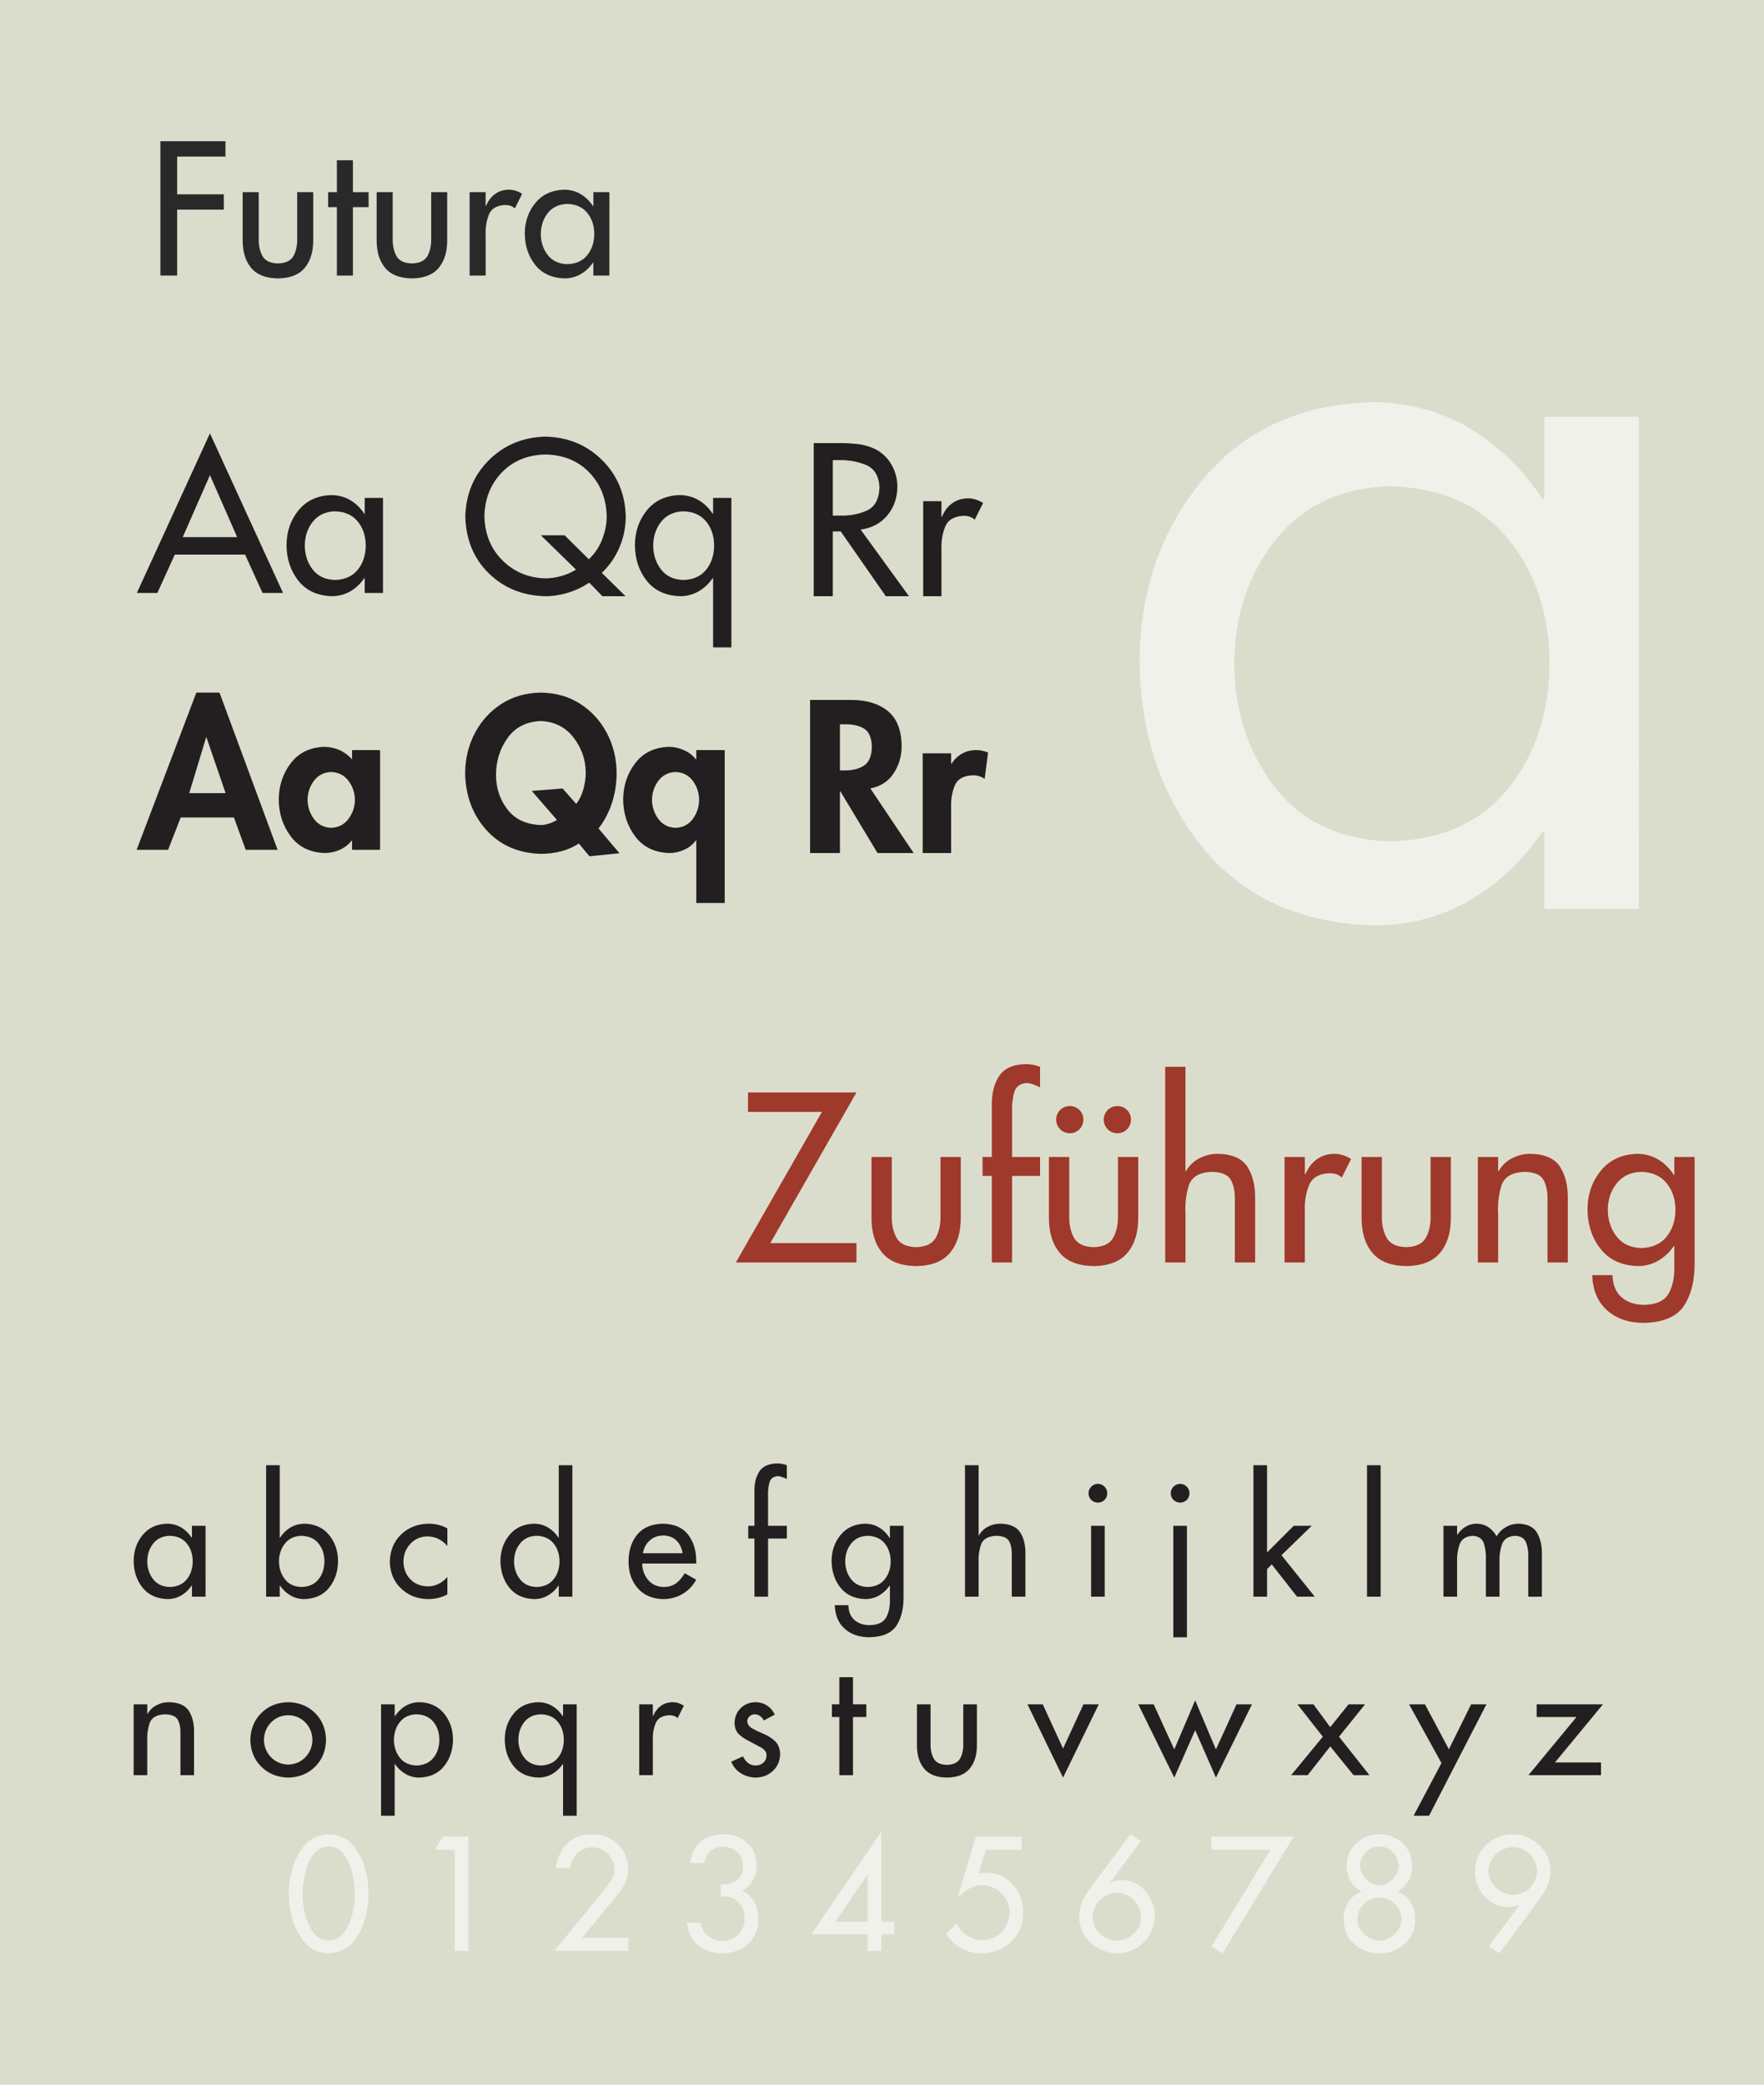 <?xml version="1.0" encoding="UTF-8" standalone="no"?>
<!-- Created with Inkscape (http://www.inkscape.org/) -->

<svg
   xmlns:dc="http://purl.org/dc/elements/1.1/"
   xmlns:cc="http://creativecommons.org/ns#"
   xmlns:rdf="http://www.w3.org/1999/02/22-rdf-syntax-ns#"
   xmlns:svg="http://www.w3.org/2000/svg"
   xmlns="http://www.w3.org/2000/svg"
   xmlns:sodipodi="http://sodipodi.sourceforge.net/DTD/sodipodi-0.dtd"
   xmlns:inkscape="http://www.inkscape.org/namespaces/inkscape"
   version="1.1"
   width="198"
   height="234"
   viewBox="0 0 198 234"
   id="Layer_1"
   xml:space="preserve"
   style="overflow:visible"
   inkscape:version="0.48.0 r9654"
   sodipodi:docname="FuturaSP.svg"><sodipodi:namedview
   pagecolor="#F1F1EB"
   bordercolor="#666666"
   borderopacity="1"
   objecttolerance="10"
   gridtolerance="10"
   guidetolerance="10"
   inkscape:pageopacity="0"
   inkscape:pageshadow="2"
   inkscape:window-width="1024"
   inkscape:window-height="706"
   id="namedview3016"
   showgrid="false"
   inkscape:zoom="2.2307692"
   inkscape:cx="99"
   inkscape:cy="117"
   inkscape:window-x="-8"
   inkscape:window-y="-8"
   inkscape:window-maximized="1"
   inkscape:current-layer="Layer_1" /><defs
   id="defs3339" />
<rect
   width="198"
   height="234"
   x="0"
   y="0"
   id="rect3165"
   style="fill:#F1F1EB" />
<path
   d="M 0,0 H 198 V 156 H 0 V 0 z"
   id="path3167"
   style="fill:#DBDDCC;fill-opacity:1" />
<rect
   width="198"
   height="78"
   x="0"
   y="156"
   id="rect3169"
   style="fill:#DBDDCC;fill-opacity:1" />












<g
   style="font-size:144px;font-style:normal;font-variant:normal;font-weight:normal;font-stretch:normal;line-height:125%;letter-spacing:0px;word-spacing:0px;fill:#29292a;fill-opacity:1;stroke:none;font-family:Futura Std Medium;-inkscape-font-specification:Futura Std Medium"
   id="text3343"><path
     d="m 25.306,17.571 0,-1.72 -7.3,0 0,15.08 1.88,0 0,-7.4 5.24,0 0,-1.72 -5.24,0 0,-4.24 z"
     style="font-size:20px;fill:#29292a"
     id="path3019" /><path
     d="m 27.238,21.571 0,5.38 c -0.007,1.299 0.307,2.336 0.945,3.11 0.637,0.774 1.642,1.171 3.015,1.19 1.372,-0.019 2.377,-0.416 3.015,-1.19 0.637,-0.774 0.952,-1.811 0.945,-3.11 l 0,-5.38 -1.8,0 0,5.18 c 0.021,0.774 -0.116,1.431 -0.412,1.972 -0.296,0.541 -0.879,0.824 -1.747,0.847 -0.869,-0.024 -1.451,-0.306 -1.747,-0.847 -0.296,-0.541 -0.434,-1.199 -0.412,-1.972 l 0,-5.18 z"
     style="font-size:20px;fill:#29292a"
     id="path3021" /><path
     d="m 39.613,23.251 1.76,0 0,-1.68 -1.76,0 0,-3.58 -1.8,0 0,3.58 -0.98,0 0,1.68 0.98,0 0,7.68 1.8,0 z"
     style="font-size:20px;fill:#29292a"
     id="path3023" /><path
     d="m 42.277,21.571 0,5.38 c -0.007,1.299 0.307,2.336 0.945,3.11 0.637,0.774 1.642,1.171 3.015,1.19 1.372,-0.019 2.377,-0.416 3.015,-1.19 0.637,-0.774 0.952,-1.811 0.945,-3.11 l 0,-5.38 -1.8,0 0,5.18 c 0.021,0.774 -0.116,1.431 -0.412,1.972 -0.296,0.541 -0.879,0.824 -1.747,0.847 -0.869,-0.024 -1.451,-0.306 -1.747,-0.847 -0.296,-0.541 -0.434,-1.199 -0.412,-1.972 l 0,-5.18 z"
     style="font-size:20px;fill:#29292a"
     id="path3025" /><path
     d="m 54.512,21.571 -1.8,0 0,9.36 1.8,0 0,-4.6 c -0.03,-0.803 0.09,-1.547 0.362,-2.23 0.272,-0.683 0.878,-1.047 1.817,-1.09 0.21,-0.002 0.405,0.027 0.587,0.085 0.182,0.058 0.353,0.157 0.512,0.295 l 0.82,-1.64 c -0.222,-0.142 -0.458,-0.253 -0.71,-0.335 -0.252,-0.082 -0.508,-0.123 -0.77,-0.125 -0.604,0.006 -1.126,0.169 -1.565,0.487 -0.439,0.319 -0.771,0.756 -0.995,1.312 l -0.06,0 z"
     style="font-size:20px;fill:#29292a"
     id="path3027" /><path
     d="m 63.663,29.651 c -0.955,-0.032 -1.685,-0.378 -2.192,-1.04 -0.507,-0.662 -0.763,-1.448 -0.767,-2.36 0.007,-0.901 0.268,-1.679 0.782,-2.332 0.515,-0.654 1.24,-0.996 2.177,-1.027 0.975,0.026 1.725,0.359 2.247,0.997 0.523,0.639 0.787,1.426 0.792,2.362 -0.004,0.947 -0.266,1.743 -0.785,2.39 -0.519,0.647 -1.271,0.983 -2.255,1.01 z m 4.74,-8.08 -1.8,0 0,1.56 -0.04,0 c -0.373,-0.567 -0.832,-1.013 -1.38,-1.34 -0.547,-0.327 -1.167,-0.493 -1.86,-0.5 -1.374,0.044 -2.451,0.541 -3.23,1.49 -0.779,0.949 -1.176,2.086 -1.19,3.41 0.008,1.383 0.397,2.562 1.167,3.535 0.77,0.973 1.875,1.482 3.312,1.525 0.674,-0.008 1.281,-0.172 1.822,-0.492 0.541,-0.32 0.994,-0.75 1.357,-1.287 l 0.04,0 0,1.46 1.8,0 z"
     style="font-size:20px;fill:#29292a"
     id="path3029" /></g>
<g
   style="font-size:164.122px;font-style:normal;font-variant:normal;font-weight:normal;font-stretch:normal;line-height:125%;letter-spacing:0px;word-spacing:0px;fill:#231F20;fill-opacity:1;stroke:none;font-family:Futura Std Medium;-inkscape-font-specification:Futura Std Medium"
   id="text3343-1"><path
     d="m 27.509,62.251 1.96,4.308 2.302,0 -8.206,-17.916 -8.206,17.916 2.302,0 1.96,-4.308 z m -0.889,-1.96 -6.109,0 3.054,-6.952 z"
     style="font-size:22.795px;fill:#231F20"
     id="path3032" /><path
     d="m 37.587,65.1 c -1.088,-0.036 -1.921,-0.431 -2.499,-1.185 -0.578,-0.754 -0.87,-1.651 -0.875,-2.69 0.008,-1.027 0.305,-1.913 0.892,-2.658 0.586,-0.745 1.414,-1.135 2.482,-1.171 1.112,0.03 1.966,0.409 2.562,1.137 0.596,0.728 0.897,1.626 0.903,2.693 -0.005,1.079 -0.303,1.987 -0.895,2.724 -0.592,0.737 -1.448,1.121 -2.57,1.151 z m 5.402,-9.209 -2.052,0 0,1.778 -0.046,0 c -0.425,-0.646 -0.949,-1.155 -1.573,-1.527 -0.624,-0.372 -1.331,-0.562 -2.12,-0.57 -1.566,0.05 -2.793,0.616 -3.681,1.698 -0.888,1.082 -1.34,2.377 -1.356,3.886 0.009,1.577 0.453,2.92 1.331,4.029 0.878,1.109 2.137,1.689 3.775,1.738 0.768,-0.009 1.46,-0.196 2.077,-0.561 0.617,-0.365 1.133,-0.854 1.547,-1.467 l 0.046,0 0,1.664 2.052,0 z"
     style="font-size:22.795px;fill:#231F20"
     id="path3034" /></g>
<g
   style="font-size:164.122px;font-style:normal;font-variant:normal;font-weight:normal;font-stretch:normal;line-height:125%;letter-spacing:0px;word-spacing:0px;fill:#231F20;fill-opacity:1;stroke:none;font-family:Futura Std Medium;-inkscape-font-specification:Futura Std Medium"
   id="text3343-1-4"><path
     d="M 70.216,66.924 67.549,64.303 c 0.85,-0.81 1.509,-1.76 1.977,-2.852 0.468,-1.092 0.706,-2.253 0.712,-3.485 -0.067,-2.527 -0.953,-4.636 -2.656,-6.325 -1.703,-1.69 -3.819,-2.567 -6.348,-2.633 -2.529,0.066 -4.645,0.943 -6.348,2.633 -1.703,1.69 -2.588,3.798 -2.656,6.325 0.065,2.607 0.944,4.738 2.638,6.394 1.694,1.655 3.816,2.51 6.365,2.564 0.834,-0.002 1.679,-0.134 2.536,-0.396 0.857,-0.262 1.645,-0.639 2.365,-1.131 l 1.482,1.527 z m -6.838,-6.838 -2.667,0 3.943,3.852 c -0.536,0.33 -1.106,0.576 -1.71,0.738 -0.604,0.162 -1.174,0.243 -1.71,0.242 -1.911,-0.045 -3.519,-0.713 -4.824,-2.006 -1.305,-1.293 -1.984,-2.941 -2.037,-4.946 0.034,-1.945 0.673,-3.577 1.918,-4.895 1.245,-1.318 2.893,-2.004 4.944,-2.057 2.051,0.053 3.699,0.739 4.944,2.057 1.245,1.318 1.884,2.95 1.918,4.895 -9.66e-4,0.844 -0.17,1.703 -0.507,2.576 -0.337,0.873 -0.837,1.617 -1.499,2.234 z"
     style="font-size:22.795px;fill:#231F20"
     id="path3037" /><path
     d="m 76.692,65.1 c -1.088,-0.036 -1.921,-0.431 -2.499,-1.185 -0.578,-0.754 -0.87,-1.651 -0.875,-2.69 0.008,-1.027 0.305,-1.913 0.892,-2.658 0.586,-0.745 1.414,-1.135 2.482,-1.171 1.112,0.03 1.966,0.409 2.562,1.137 0.596,0.728 0.897,1.626 0.903,2.693 -0.005,1.079 -0.303,1.987 -0.895,2.724 -0.592,0.737 -1.448,1.121 -2.57,1.151 z m 5.402,-9.209 -2.052,0 0,1.778 -0.046,0 c -0.424,-0.646 -0.949,-1.155 -1.576,-1.527 -0.626,-0.372 -1.34,-0.562 -2.14,-0.57 -1.555,0.05 -2.776,0.616 -3.661,1.698 -0.886,1.082 -1.337,2.377 -1.353,3.886 0.008,1.577 0.448,2.92 1.322,4.029 0.874,1.109 2.135,1.689 3.784,1.738 0.758,-0.009 1.447,-0.196 2.069,-0.561 0.621,-0.365 1.14,-0.854 1.556,-1.467 l 0.046,0 0,7.773 2.052,0 z"
     style="font-size:22.795px;fill:#231F20"
     id="path3039" /></g>
<g
   style="font-size:164.122px;font-style:normal;font-variant:normal;font-weight:normal;font-stretch:normal;line-height:125%;letter-spacing:0px;word-spacing:0px;fill:#231F20;fill-opacity:1;stroke:none;font-family:Futura Std Medium;-inkscape-font-specification:Futura Std Medium"
   id="text3343-1-9"><path
     d="m 96.602,59.447 c 1.259,-0.176 2.257,-0.707 2.995,-1.593 0.737,-0.886 1.115,-1.958 1.131,-3.217 -0.004,-0.836 -0.201,-1.62 -0.59,-2.351 -0.389,-0.731 -0.945,-1.315 -1.667,-1.752 -0.692,-0.372 -1.428,-0.602 -2.208,-0.69 -0.78,-0.087 -1.556,-0.123 -2.328,-0.108 l -2.599,0 0,17.187 2.143,0 0,-7.271 0.889,0 5.06,7.271 2.599,0 z m -3.123,-7.796 0.57,0 c 1.122,-0.04 2.166,0.137 3.131,0.53 0.965,0.393 1.479,1.242 1.541,2.547 -0.053,1.328 -0.539,2.194 -1.459,2.599 -0.919,0.405 -1.953,0.587 -3.1,0.547 l -0.684,0 z"
     style="font-size:22.795px;fill:#231F20"
     id="path3042" /><path
     d="m 105.673,56.256 -2.051,0 0,10.668 2.051,0 0,-5.243 c -0.035,-0.916 0.103,-1.763 0.413,-2.542 0.31,-0.779 1.001,-1.193 2.071,-1.242 0.239,-0.002 0.462,0.03 0.67,0.097 0.208,0.066 0.402,0.179 0.584,0.336 l 0.935,-1.869 c -0.253,-0.161 -0.522,-0.289 -0.809,-0.382 -0.287,-0.093 -0.579,-0.141 -0.878,-0.142 -0.689,0.007 -1.283,0.192 -1.784,0.556 -0.501,0.363 -0.879,0.862 -1.134,1.496 l -0.068,0 z"
     style="font-size:22.795px;fill:#231F20"
     id="path3044" /></g>
<g
   transform="translate(0.767,-6)"
   id="g4227"><g
   style="font-size:164.122px;font-style:normal;font-variant:normal;font-weight:normal;font-stretch:normal;line-height:125%;letter-spacing:0px;word-spacing:0px;fill:#231F20;fill-opacity:1;stroke:none;font-family:Futura Std Medium;-inkscape-font-specification:Futura Std Medium"
   id="text3343-1-8"><path
     d="m 25.489,97.762 1.322,3.624 3.579,0 -6.519,-17.643 -2.599,0 -6.702,17.643 3.533,0 1.413,-3.624 z m -0.935,-2.735 -4.08,0 1.892,-6.246 0.046,0 z"
     style="font-size:22.795px;font-weight:600;fill:#231F20;-inkscape-font-specification:'Futura Std Medium, Semi-Bold'"
     id="path3079" /><path
     d="m 41.896,90.194 -3.146,0 0,1.049 c -0.397,-0.458 -0.869,-0.807 -1.416,-1.049 -0.548,-0.241 -1.116,-0.363 -1.707,-0.365 -1.619,0.061 -2.872,0.674 -3.758,1.841 -0.887,1.166 -1.336,2.521 -1.348,4.063 0.009,1.577 0.458,2.959 1.345,4.146 0.887,1.187 2.156,1.811 3.807,1.872 0.592,-0.002 1.157,-0.123 1.695,-0.362 0.538,-0.239 0.983,-0.582 1.336,-1.029 l 0.046,0 0,1.026 3.146,0 z m -5.493,8.73 c -0.828,-0.037 -1.474,-0.373 -1.938,-1.009 -0.463,-0.635 -0.699,-1.348 -0.707,-2.137 0.008,-0.788 0.243,-1.497 0.707,-2.126 0.463,-0.629 1.109,-0.961 1.938,-0.997 0.829,0.036 1.479,0.369 1.949,0.997 0.47,0.629 0.709,1.337 0.718,2.126 -0.009,0.789 -0.248,1.502 -0.718,2.137 -0.47,0.635 -1.12,0.972 -1.949,1.009 z"
     style="font-size:22.795px;font-weight:600;fill:#231F20;-inkscape-font-specification:'Futura Std Medium, Semi-Bold'"
     id="path3081" /></g>
<g
   style="font-size:164.122px;font-style:normal;font-variant:normal;font-weight:normal;font-stretch:normal;line-height:125%;letter-spacing:0px;word-spacing:0px;fill:#231F20;fill-opacity:1;stroke:none;font-family:Futura Std Medium;-inkscape-font-specification:Futura Std Medium"
   id="text3343-1-4-2"><path
     d="m 68.765,101.774 -2.348,-2.781 c 0.663,-0.862 1.166,-1.822 1.51,-2.881 0.344,-1.059 0.517,-2.173 0.519,-3.342 -0.012,-1.626 -0.375,-3.118 -1.09,-4.478 -0.715,-1.36 -1.708,-2.452 -2.979,-3.277 -1.272,-0.825 -2.749,-1.249 -4.433,-1.271 -1.684,0.022 -3.161,0.446 -4.433,1.271 -1.272,0.825 -2.265,1.918 -2.979,3.277 -0.715,1.36 -1.078,2.852 -1.09,4.478 0.041,2.532 0.831,4.66 2.371,6.382 1.54,1.723 3.583,2.619 6.132,2.69 0.793,0 1.555,-0.097 2.285,-0.291 0.73,-0.194 1.39,-0.484 1.977,-0.872 l 1.185,1.436 z m -6.382,-7.271 -3.465,0.274 2.827,3.26 c -0.236,0.153 -0.516,0.285 -0.841,0.396 -0.324,0.111 -0.644,0.169 -0.96,0.174 -1.646,-0.057 -2.896,-0.639 -3.75,-1.747 -0.854,-1.108 -1.283,-2.402 -1.288,-3.884 0.006,-1.548 0.438,-2.925 1.296,-4.131 0.858,-1.206 2.105,-1.843 3.741,-1.909 1.526,0.066 2.742,0.675 3.647,1.829 0.905,1.154 1.369,2.459 1.39,3.915 0.002,0.608 -0.082,1.232 -0.254,1.872 -0.171,0.64 -0.444,1.201 -0.818,1.684 z"
     style="font-size:22.795px;font-weight:600;fill:#231F20;-inkscape-font-specification:'Futura Std Medium, Semi-Bold'"
     id="path3074" /><path
     d="m 75.062,98.925 c -0.828,-0.037 -1.474,-0.373 -1.938,-1.009 -0.463,-0.635 -0.699,-1.348 -0.707,-2.137 0.008,-0.788 0.243,-1.497 0.707,-2.126 0.463,-0.629 1.109,-0.961 1.938,-0.997 0.828,0.036 1.474,0.369 1.938,0.997 0.463,0.629 0.699,1.337 0.707,2.126 -0.008,0.789 -0.243,1.502 -0.707,2.137 -0.463,0.635 -1.109,0.972 -1.938,1.009 z m 5.516,-8.73 -3.191,0 0,1.026 -0.046,0 c -0.364,-0.447 -0.816,-0.79 -1.356,-1.029 -0.54,-0.239 -1.106,-0.359 -1.698,-0.362 -1.619,0.061 -2.872,0.674 -3.758,1.841 -0.887,1.166 -1.336,2.521 -1.348,4.063 0.009,1.577 0.458,2.959 1.345,4.146 0.887,1.187 2.156,1.811 3.807,1.872 0.593,-0.002 1.157,-0.123 1.692,-0.365 0.536,-0.241 0.974,-0.591 1.316,-1.049 l 0.046,0 0,7.021 3.191,0 z"
     style="font-size:22.795px;font-weight:600;fill:#231F20;-inkscape-font-specification:'Futura Std Medium, Semi-Bold'"
     id="path3076" /></g>
<g
   style="font-size:164.122px;font-style:normal;font-variant:normal;font-weight:normal;font-stretch:normal;line-height:125%;letter-spacing:0px;word-spacing:0px;fill:#231F20;fill-opacity:1;stroke:none;font-family:Futura Std Medium;-inkscape-font-specification:Futura Std Medium"
   id="text3343-1-9-5"><path
     d="m 96.929,94.503 c 1.153,-0.231 2.026,-0.8 2.619,-1.707 0.592,-0.907 0.889,-1.926 0.892,-3.057 -0.027,-1.821 -0.56,-3.142 -1.598,-3.963 -1.039,-0.821 -2.42,-1.225 -4.146,-1.211 l -4.536,0 0,17.187 3.351,0 0,-6.93 0.046,0 4.171,6.93 4.057,0 z m -3.419,-7.203 0.456,0 c 0.908,-0.027 1.651,0.13 2.228,0.47 0.577,0.341 0.876,1.027 0.895,2.06 -0.016,1.028 -0.309,1.73 -0.88,2.108 -0.571,0.378 -1.326,0.557 -2.265,0.536 l -0.433,0 z"
     style="font-size:22.795px;font-weight:600;fill:#231F20;-inkscape-font-specification:'Futura Std Medium, Semi-Bold'"
     id="path3069" /><path
     d="m 105.992,90.559 -3.191,0 0,11.192 3.191,0 0,-5.038 c -0.037,-0.912 0.094,-1.744 0.39,-2.496 0.297,-0.752 0.98,-1.151 2.049,-1.197 0.24,9e-6 0.472,0.034 0.695,0.103 0.223,0.068 0.432,0.171 0.627,0.308 l 0.388,-2.963 c -0.206,-0.081 -0.421,-0.147 -0.644,-0.197 -0.223,-0.05 -0.449,-0.075 -0.678,-0.077 -0.595,0.002 -1.126,0.134 -1.596,0.396 -0.469,0.262 -0.864,0.639 -1.185,1.131 l -0.046,0 z"
     style="font-size:22.795px;font-weight:600;fill:#231F20;-inkscape-font-specification:'Futura Std Medium, Semi-Bold'"
     id="path3071" /></g>
</g><g
   style="font-size:117.981px;font-style:normal;font-variant:normal;font-weight:normal;font-stretch:normal;line-height:125%;letter-spacing:0px;word-spacing:0px;fill:#F1F1EB;fill-opacity:1;stroke:none;font-family:Futura Std Medium;-inkscape-font-specification:Futura Std Medium"
   id="text4239"><path
     d="m 155.996,94.452 c -5.631,-0.187 -9.942,-2.232 -12.934,-6.135 -2.991,-3.903 -4.5,-8.544 -4.527,-13.922 0.042,-5.316 1.58,-9.903 4.616,-13.759 3.035,-3.856 7.317,-5.877 12.845,-6.061 5.754,0.155 10.173,2.116 13.258,5.884 3.085,3.768 4.643,8.413 4.675,13.936 -0.025,5.584 -1.568,10.284 -4.631,14.099 -3.063,3.815 -7.497,5.801 -13.302,5.958 z m 27.961,-47.664 -10.618,0 0,9.202 -0.236,0 c -2.197,-3.343 -4.911,-5.978 -8.141,-7.905 -3.23,-1.927 -6.887,-2.91 -10.972,-2.949 -8.106,0.261 -14.457,3.19 -19.054,8.79 -4.596,5.599 -6.936,12.304 -7.02,20.116 0.047,8.16 2.342,15.111 6.887,20.853 4.545,5.742 11.058,8.74 19.54,8.996 3.974,-0.047 7.558,-1.015 10.751,-2.905 3.193,-1.89 5.862,-4.422 8.008,-7.595 l 0.236,0 0,8.613 10.618,0 z"
     style=""
     id="path3066" /></g>
<g
   style="font-size:25.306px;font-style:normal;font-variant:normal;font-weight:normal;font-stretch:normal;line-height:125%;letter-spacing:0px;word-spacing:0px;fill:#9f392b;fill-opacity:1;stroke:none;font-family:Futura Std Medium;-inkscape-font-specification:Futura Std Medium"
   id="text4243"><path
     d="m 86.464,139.534 9.667,-16.904 -12.172,0 0,2.176 8.3,0 -9.667,16.904 13.538,0 0,-2.176 z"
     style=""
     id="path3047" /><path
     d="m 97.82,129.867 0,6.807 c -0.009,1.644 0.389,2.955 1.196,3.935 0.807,0.98 2.078,1.481 3.815,1.506 1.737,-0.024 3.008,-0.526 3.815,-1.506 0.807,-0.98 1.205,-2.291 1.196,-3.935 l 0,-6.807 -2.277,0 0,6.554 c 0.027,0.979 -0.147,1.811 -0.522,2.496 -0.375,0.685 -1.112,1.042 -2.211,1.072 -1.099,-0.03 -1.836,-0.387 -2.211,-1.072 -0.375,-0.685 -0.549,-1.517 -0.522,-2.496 l 0,-6.554 z"
     style=""
     id="path3049" /><path
     d="m 116.741,119.745 c -0.506,-0.202 -1.038,-0.304 -1.594,-0.304 -1.443,0.033 -2.447,0.486 -3.011,1.36 -0.564,0.874 -0.834,1.973 -0.81,3.296 l 0,5.77 -1.038,0 0,2.126 1.038,0 0,9.717 2.277,0 0,-9.717 3.138,0 0,-2.126 -3.138,0 0,-5.086 c -0.034,-0.643 0.034,-1.324 0.202,-2.043 0.169,-0.719 0.641,-1.109 1.417,-1.17 0.245,0.007 0.501,0.062 0.769,0.164 0.267,0.102 0.517,0.208 0.75,0.316 z"
     style=""
     id="path3051" /><path
     d="m 117.738,129.867 0,6.807 c -0.009,1.644 0.389,2.955 1.196,3.935 0.807,0.98 2.078,1.481 3.815,1.506 1.737,-0.024 3.008,-0.526 3.815,-1.506 0.807,-0.98 1.205,-2.291 1.196,-3.935 l 0,-6.807 -2.277,0 0,6.554 c 0.027,0.979 -0.147,1.811 -0.522,2.496 -0.375,0.685 -1.112,1.042 -2.211,1.072 -1.099,-0.03 -1.836,-0.387 -2.211,-1.072 -0.375,-0.685 -0.549,-1.517 -0.522,-2.496 l 0,-6.554 z m 2.353,-5.719 c -0.441,0.011 -0.806,0.16 -1.094,0.446 -0.289,0.286 -0.439,0.644 -0.449,1.072 0.011,0.441 0.16,0.806 0.449,1.094 0.289,0.289 0.654,0.439 1.094,0.449 0.429,-0.011 0.786,-0.16 1.072,-0.449 0.286,-0.289 0.435,-0.654 0.446,-1.094 -0.011,-0.429 -0.16,-0.786 -0.446,-1.072 -0.286,-0.286 -0.644,-0.435 -1.072,-0.446 z m 5.339,0 c -0.441,0.011 -0.806,0.16 -1.094,0.446 -0.289,0.286 -0.439,0.644 -0.449,1.072 0.011,0.441 0.16,0.806 0.449,1.094 0.289,0.289 0.654,0.439 1.094,0.449 0.429,-0.011 0.786,-0.16 1.072,-0.449 0.286,-0.289 0.435,-0.654 0.446,-1.094 -0.011,-0.429 -0.16,-0.786 -0.446,-1.072 -0.286,-0.286 -0.644,-0.435 -1.072,-0.446 z"
     style=""
     id="path3053" /><path
     d="m 130.788,119.745 0,21.965 2.277,0 0,-5.441 c -0.061,-1.138 0.061,-2.196 0.367,-3.173 0.306,-0.977 1.162,-1.497 2.568,-1.559 1.127,0.015 1.853,0.327 2.176,0.936 0.324,0.609 0.467,1.428 0.43,2.455 l 0,6.782 2.277,0 0,-7.06 c 0.034,-1.476 -0.249,-2.693 -0.848,-3.65 -0.599,-0.957 -1.717,-1.453 -3.353,-1.487 -0.735,0.002 -1.422,0.169 -2.059,0.5 -0.637,0.331 -1.14,0.814 -1.509,1.449 l -0.051,0 0,-11.716 z"
     style=""
     id="path3055" /><path
     d="m 146.464,129.867 -2.277,0 0,11.843 2.277,0 0,-5.82 c -0.038,-1.016 0.114,-1.957 0.459,-2.822 0.344,-0.865 1.111,-1.324 2.3,-1.379 0.265,-0.002 0.513,0.034 0.743,0.108 0.23,0.074 0.447,0.198 0.648,0.373 l 1.038,-2.075 c -0.28,-0.179 -0.58,-0.321 -0.898,-0.424 -0.318,-0.103 -0.643,-0.156 -0.974,-0.158 -0.764,0.008 -1.424,0.214 -1.98,0.617 -0.556,0.403 -0.975,0.957 -1.259,1.661 l -0.076,0 z"
     style=""
     id="path3057" /><path
     d="m 152.83,129.867 0,6.807 c -0.009,1.644 0.389,2.955 1.196,3.935 0.807,0.98 2.078,1.481 3.815,1.506 1.737,-0.024 3.008,-0.526 3.815,-1.506 0.807,-0.98 1.205,-2.291 1.196,-3.935 l 0,-6.807 -2.277,0 0,6.554 c 0.027,0.979 -0.147,1.811 -0.522,2.496 -0.375,0.685 -1.112,1.042 -2.211,1.072 -1.099,-0.03 -1.836,-0.387 -2.211,-1.072 -0.375,-0.685 -0.549,-1.517 -0.522,-2.496 l 0,-6.554 z"
     style=""
     id="path3059" /><path
     d="m 168.158,129.867 -2.277,0 0,11.843 2.277,0 0,-5.441 c -0.061,-1.138 0.061,-2.196 0.367,-3.173 0.306,-0.977 1.162,-1.497 2.568,-1.559 1.127,0.015 1.853,0.327 2.176,0.936 0.324,0.609 0.467,1.428 0.43,2.455 l 0,6.782 2.277,0 0,-7.06 c 0.034,-1.476 -0.249,-2.693 -0.848,-3.65 -0.599,-0.957 -1.717,-1.453 -3.353,-1.487 -0.735,0.002 -1.422,0.169 -2.059,0.5 -0.637,0.331 -1.14,0.814 -1.509,1.449 l -0.051,0 z"
     style=""
     id="path3061" /><path
     d="m 184.213,140.091 c -1.208,-0.04 -2.132,-0.479 -2.774,-1.316 -0.642,-0.837 -0.965,-1.833 -0.971,-2.986 0.009,-1.14 0.339,-2.124 0.99,-2.951 0.651,-0.827 1.569,-1.261 2.755,-1.3 1.234,0.033 2.182,0.454 2.844,1.262 0.662,0.808 0.996,1.805 1.003,2.989 -0.005,1.198 -0.336,2.206 -0.993,3.024 -0.657,0.818 -1.608,1.244 -2.853,1.278 z m 5.997,-10.223 -2.277,0 0,2.024 -0.051,0 c -0.471,-0.741 -1.054,-1.321 -1.749,-1.74 -0.695,-0.419 -1.487,-0.632 -2.376,-0.639 -1.727,0.056 -3.081,0.684 -4.065,1.885 -0.983,1.201 -1.484,2.639 -1.502,4.315 0.008,1.75 0.498,3.241 1.468,4.473 0.97,1.232 2.37,1.875 4.201,1.93 0.841,-0.01 1.607,-0.218 2.296,-0.623 0.69,-0.405 1.265,-0.948 1.727,-1.629 l 0.051,0 0,2.252 c 0.034,1.244 -0.18,2.273 -0.642,3.087 -0.462,0.814 -1.379,1.236 -2.749,1.265 -1.055,-0.006 -1.905,-0.297 -2.55,-0.873 -0.644,-0.576 -0.975,-1.398 -0.993,-2.467 l -2.277,0 c 0.055,1.685 0.603,2.997 1.645,3.935 1.042,0.938 2.4,1.415 4.074,1.43 2.255,-0.037 3.793,-0.696 4.612,-1.977 0.819,-1.281 1.205,-2.958 1.158,-5.033 z"
     style=""
     id="path3063" /></g>
<g
   style="font-size:16px;font-style:normal;font-variant:normal;font-weight:normal;font-stretch:normal;line-height:125%;letter-spacing:0px;word-spacing:0px;fill:#231F20;fill-opacity:1;stroke:none;font-family:Futura Std Medium;-inkscape-font-specification:Futura Std Medium"
   id="text4251"><path
     d="m 19.046,178.136 c -0.811,-0.027 -1.433,-0.322 -1.864,-0.884 -0.431,-0.562 -0.648,-1.231 -0.652,-2.006 0.006,-0.766 0.228,-1.427 0.665,-1.983 0.437,-0.556 1.054,-0.847 1.851,-0.873 0.829,0.022 1.466,0.305 1.91,0.848 0.444,0.543 0.669,1.212 0.674,2.008 -0.004,0.805 -0.226,1.482 -0.667,2.031 -0.441,0.55 -1.08,0.836 -1.917,0.858 z m 4.029,-6.868 -1.53,0 0,1.326 -0.034,0 c -0.317,-0.482 -0.708,-0.861 -1.173,-1.139 -0.465,-0.278 -0.992,-0.419 -1.581,-0.425 -1.168,0.038 -2.083,0.46 -2.745,1.266 -0.662,0.807 -0.999,1.773 -1.011,2.898 0.007,1.176 0.338,2.177 0.992,3.005 0.655,0.827 1.593,1.259 2.816,1.296 0.573,-0.007 1.089,-0.146 1.549,-0.419 0.46,-0.272 0.845,-0.637 1.154,-1.094 l 0.034,0 0,1.241 1.53,0 z"
     style="font-size:17px"
     id="path3132" /><path
     d="m 33.831,178.136 c -0.811,-0.027 -1.433,-0.322 -1.864,-0.884 -0.431,-0.562 -0.648,-1.231 -0.652,-2.006 0.006,-0.766 0.228,-1.427 0.665,-1.983 0.437,-0.556 1.054,-0.847 1.851,-0.873 0.829,0.022 1.466,0.305 1.91,0.848 0.444,0.543 0.669,1.212 0.674,2.008 -0.004,0.805 -0.226,1.482 -0.667,2.031 -0.441,0.55 -1.08,0.836 -1.917,0.858 z m -3.961,1.088 1.53,0 0,-1.241 0.034,0 c 0.31,0.457 0.697,0.822 1.16,1.094 0.463,0.272 0.977,0.412 1.543,0.419 1.23,-0.037 2.17,-0.469 2.822,-1.296 0.652,-0.827 0.98,-1.829 0.986,-3.005 -0.012,-1.126 -0.349,-2.092 -1.009,-2.898 -0.661,-0.807 -1.571,-1.229 -2.731,-1.266 -0.597,0.006 -1.129,0.147 -1.596,0.425 -0.467,0.278 -0.859,0.657 -1.175,1.139 l -0.034,0 0,-8.126 -1.53,0 z"
     style="font-size:17px"
     id="path3134" /><path
     d="m 50.214,171.557 c -0.311,-0.178 -0.65,-0.311 -1.016,-0.397 -0.366,-0.087 -0.73,-0.13 -1.092,-0.13 -1.252,0.025 -2.284,0.43 -3.094,1.218 -0.81,0.787 -1.23,1.809 -1.258,3.066 0.031,1.215 0.449,2.21 1.254,2.983 0.805,0.773 1.809,1.173 3.013,1.198 0.397,0.001 0.776,-0.04 1.135,-0.123 0.359,-0.084 0.712,-0.218 1.058,-0.404 l 0,-1.955 c -0.288,0.327 -0.613,0.583 -0.973,0.769 -0.361,0.186 -0.761,0.281 -1.203,0.285 -0.821,-0.016 -1.482,-0.282 -1.983,-0.799 -0.5,-0.517 -0.758,-1.191 -0.771,-2.023 0.017,-0.756 0.272,-1.403 0.765,-1.942 0.493,-0.539 1.122,-0.821 1.887,-0.846 0.458,0.001 0.876,0.092 1.254,0.274 0.378,0.182 0.719,0.447 1.024,0.797 z"
     style="font-size:17px"
     id="path3136" /><path
     d="m 60.218,178.136 c -0.811,-0.027 -1.433,-0.322 -1.864,-0.884 -0.431,-0.562 -0.648,-1.231 -0.652,-2.006 0.006,-0.766 0.228,-1.427 0.665,-1.983 0.437,-0.556 1.054,-0.847 1.851,-0.873 0.829,0.022 1.466,0.305 1.91,0.848 0.444,0.543 0.669,1.212 0.674,2.008 -0.004,0.805 -0.226,1.482 -0.667,2.031 -0.441,0.55 -1.08,0.836 -1.917,0.858 z m 2.499,1.088 1.53,0 0,-14.756 -1.53,0 0,8.126 -0.034,0 c -0.316,-0.482 -0.708,-0.861 -1.175,-1.139 -0.467,-0.278 -0.999,-0.419 -1.596,-0.425 -1.16,0.038 -2.07,0.46 -2.731,1.266 -0.661,0.807 -0.997,1.773 -1.009,2.898 0.006,1.176 0.334,2.177 0.986,3.005 0.652,0.827 1.592,1.259 2.822,1.296 0.565,-0.007 1.079,-0.146 1.543,-0.419 0.463,-0.272 0.85,-0.637 1.16,-1.094 l 0.034,0 z"
     style="font-size:17px"
     id="path3138" /><path
     d="m 78.148,175.501 0,-0.238 c 0.003,-1.21 -0.301,-2.211 -0.912,-3.003 -0.611,-0.792 -1.548,-1.202 -2.811,-1.23 -1.285,0.025 -2.251,0.433 -2.901,1.224 -0.649,0.79 -0.974,1.81 -0.975,3.06 0.011,1.201 0.359,2.191 1.043,2.971 0.685,0.78 1.64,1.184 2.867,1.211 0.784,-0.005 1.498,-0.195 2.144,-0.572 0.646,-0.376 1.161,-0.911 1.545,-1.604 l -1.292,-0.731 c -0.279,0.481 -0.601,0.858 -0.967,1.13 -0.366,0.273 -0.837,0.412 -1.413,0.416 -0.738,-0.025 -1.319,-0.294 -1.74,-0.807 -0.422,-0.514 -0.641,-1.123 -0.657,-1.827 z m -5.984,-1.156 c 0.102,-0.581 0.353,-1.055 0.754,-1.422 0.401,-0.367 0.903,-0.556 1.507,-0.567 0.615,0.009 1.11,0.191 1.485,0.548 0.375,0.357 0.611,0.837 0.708,1.441 z"
     style="font-size:17px"
     id="path3140" /><path
     d="m 88.32,164.468 c -0.34,-0.136 -0.697,-0.204 -1.071,-0.204 -0.97,0.022 -1.644,0.327 -2.023,0.914 -0.379,0.587 -0.56,1.325 -0.544,2.214 l 0,3.876 -0.697,0 0,1.428 0.697,0 0,6.528 1.53,0 0,-6.528 2.108,0 0,-1.428 -2.108,0 0,-3.417 c -0.023,-0.432 0.023,-0.89 0.136,-1.373 0.113,-0.483 0.431,-0.745 0.952,-0.786 0.165,0.005 0.337,0.042 0.516,0.111 0.18,0.069 0.347,0.14 0.504,0.212 z"
     style="font-size:17px"
     id="path3142" /><path
     d="m 97.388,178.136 c -0.811,-0.027 -1.433,-0.322 -1.864,-0.884 -0.431,-0.562 -0.648,-1.231 -0.652,-2.006 0.006,-0.766 0.228,-1.427 0.665,-1.983 0.437,-0.556 1.054,-0.847 1.851,-0.873 0.829,0.022 1.466,0.305 1.91,0.848 0.444,0.543 0.669,1.212 0.674,2.008 -0.004,0.805 -0.226,1.482 -0.667,2.031 -0.441,0.55 -1.08,0.836 -1.917,0.858 z m 4.029,-6.868 -1.53,0 0,1.36 -0.034,0 c -0.316,-0.498 -0.708,-0.888 -1.175,-1.169 -0.467,-0.281 -0.999,-0.424 -1.596,-0.429 -1.16,0.038 -2.07,0.46 -2.731,1.266 -0.661,0.807 -0.997,1.773 -1.009,2.898 0.006,1.176 0.334,2.177 0.986,3.005 0.652,0.827 1.592,1.259 2.822,1.296 0.565,-0.007 1.079,-0.146 1.543,-0.419 0.463,-0.272 0.85,-0.637 1.16,-1.094 l 0.034,0 0,1.513 c 0.023,0.836 -0.121,1.527 -0.431,2.074 -0.311,0.547 -0.926,0.83 -1.847,0.85 -0.709,-0.004 -1.28,-0.2 -1.713,-0.587 -0.433,-0.387 -0.655,-0.939 -0.667,-1.657 l -1.53,0 c 0.037,1.132 0.405,2.013 1.105,2.643 0.7,0.63 1.612,0.951 2.737,0.96 1.515,-0.025 2.548,-0.468 3.098,-1.328 0.55,-0.86 0.81,-1.987 0.778,-3.381 z"
     style="font-size:17px"
     id="path3144" /><path
     d="m 108.315,164.468 0,14.756 1.53,0 0,-3.655 c -0.041,-0.765 0.041,-1.475 0.246,-2.131 0.205,-0.656 0.781,-1.005 1.725,-1.048 0.757,0.01 1.245,0.22 1.462,0.629 0.217,0.409 0.314,0.959 0.289,1.649 l 0,4.556 1.53,0 0,-4.743 c 0.023,-0.992 -0.167,-1.809 -0.569,-2.452 -0.402,-0.643 -1.153,-0.976 -2.252,-0.999 -0.494,0.001 -0.955,0.113 -1.383,0.336 -0.428,0.222 -0.766,0.547 -1.014,0.973 l -0.034,0 0,-7.871 z"
     style="font-size:17px"
     id="path3146" /><path
     d="m 123.998,171.268 -1.53,0 0,7.956 1.53,0 z m -0.765,-4.709 c -0.297,0.007 -0.545,0.112 -0.744,0.312 -0.199,0.201 -0.302,0.454 -0.31,0.759 0.008,0.296 0.111,0.541 0.31,0.735 0.199,0.194 0.447,0.295 0.744,0.302 0.297,-0.007 0.545,-0.108 0.744,-0.302 0.199,-0.194 0.302,-0.439 0.31,-0.735 -0.008,-0.305 -0.111,-0.558 -0.31,-0.759 -0.199,-0.201 -0.447,-0.305 -0.744,-0.312 z"
     style="font-size:17px"
     id="path3148" /><path
     d="m 133.228,171.268 -1.53,0 0,12.512 1.53,0 z m -0.765,-4.709 c -0.297,0.007 -0.545,0.112 -0.744,0.312 -0.199,0.201 -0.302,0.454 -0.31,0.759 0.008,0.296 0.111,0.541 0.31,0.735 0.199,0.194 0.447,0.295 0.744,0.302 0.297,-0.007 0.545,-0.108 0.744,-0.302 0.199,-0.194 0.302,-0.439 0.31,-0.735 -0.008,-0.305 -0.111,-0.558 -0.31,-0.759 -0.199,-0.201 -0.447,-0.305 -0.744,-0.312 z"
     style="font-size:17px"
     id="path3150" /><path
     d="m 142.221,164.468 -1.53,0 0,14.756 1.53,0 0,-3.094 0.527,-0.527 2.839,3.621 1.989,0 -3.74,-4.658 3.4,-3.298 -2.023,0 -2.992,2.992 z"
     style="font-size:17px"
     id="path3152" /><path
     d="m 154.97,164.468 -1.53,0 0,14.756 1.53,0 z"
     style="font-size:17px"
     id="path3154" /><path
     d="m 163.55,171.268 -1.53,0 0,7.956 1.53,0 0,-3.91 c -0.028,-0.665 0.062,-1.307 0.272,-1.927 0.21,-0.62 0.708,-0.952 1.496,-0.997 0.678,0.044 1.098,0.351 1.26,0.92 0.162,0.569 0.229,1.135 0.202,1.698 l 0,4.216 1.53,0 0,-3.91 c -0.029,-0.657 0.059,-1.298 0.263,-1.921 0.205,-0.623 0.701,-0.958 1.487,-1.003 0.649,0.033 1.064,0.294 1.243,0.782 0.18,0.488 0.258,1.004 0.236,1.547 l 0,4.505 1.53,0 0,-4.76 c 0.021,-0.931 -0.157,-1.729 -0.533,-2.393 -0.376,-0.664 -1.077,-1.011 -2.102,-1.041 -0.51,0.006 -0.982,0.135 -1.415,0.387 -0.434,0.252 -0.778,0.594 -1.033,1.024 -0.254,-0.446 -0.571,-0.791 -0.95,-1.037 -0.379,-0.246 -0.828,-0.37 -1.345,-0.374 -0.44,0.008 -0.844,0.128 -1.213,0.359 -0.369,0.231 -0.668,0.525 -0.895,0.882 l -0.034,0 z"
     style="font-size:17px"
     id="path3156" /></g>
<g
   style="font-size:16px;font-style:normal;font-variant:normal;font-weight:normal;font-stretch:normal;line-height:125%;letter-spacing:0px;word-spacing:0px;fill:#231F20;fill-opacity:1;stroke:none;font-family:Futura Std Medium;-inkscape-font-specification:Futura Std Medium"
   id="text4291"><path
     d="m 16.53,191.303 -1.53,0 0,7.956 1.53,0 0,-3.655 c -0.041,-0.765 0.041,-1.475 0.246,-2.131 0.205,-0.656 0.781,-1.005 1.725,-1.048 0.757,0.01 1.245,0.22 1.462,0.629 0.217,0.409 0.314,0.959 0.289,1.649 l 0,4.556 1.53,0 0,-4.743 c 0.023,-0.992 -0.167,-1.809 -0.569,-2.452 -0.402,-0.643 -1.153,-0.976 -2.252,-0.999 -0.494,0.001 -0.955,0.113 -1.383,0.336 -0.428,0.222 -0.766,0.547 -1.014,0.973 l -0.034,0 z"
     style="font-size:17px"
     id="path3105" /><path
     d="m 32.348,191.065 c -1.218,0.027 -2.224,0.432 -3.017,1.218 -0.793,0.785 -1.204,1.79 -1.232,3.015 0.028,1.225 0.439,2.23 1.232,3.015 0.793,0.785 1.799,1.191 3.017,1.218 1.218,-0.027 2.224,-0.432 3.017,-1.218 0.793,-0.785 1.204,-1.79 1.232,-3.015 -0.028,-1.225 -0.439,-2.23 -1.232,-3.015 -0.793,-0.785 -1.799,-1.191 -3.017,-1.218 z m 0,1.462 c 0.775,0.021 1.418,0.294 1.927,0.818 0.51,0.525 0.774,1.175 0.793,1.953 -0.019,0.77 -0.283,1.419 -0.793,1.946 -0.51,0.528 -1.152,0.803 -1.927,0.824 -0.775,-0.022 -1.418,-0.297 -1.927,-0.824 -0.51,-0.528 -0.774,-1.177 -0.793,-1.946 0.019,-0.777 0.283,-1.428 0.793,-1.953 0.51,-0.525 1.152,-0.797 1.927,-0.818 z"
     style="font-size:17px"
     id="path3107" /><path
     d="m 46.733,198.171 c -0.811,-0.027 -1.433,-0.322 -1.864,-0.884 -0.431,-0.562 -0.648,-1.231 -0.652,-2.006 0.006,-0.766 0.228,-1.427 0.665,-1.983 0.437,-0.556 1.054,-0.847 1.851,-0.873 0.829,0.022 1.466,0.305 1.91,0.848 0.444,0.543 0.669,1.212 0.674,2.008 -0.004,0.805 -0.226,1.482 -0.667,2.031 -0.441,0.55 -1.08,0.836 -1.917,0.858 z m -2.431,-6.868 -1.53,0 0,12.512 1.53,0 0,-5.797 0.034,0 c 0.31,0.457 0.697,0.822 1.16,1.094 0.463,0.272 0.977,0.412 1.543,0.419 1.23,-0.037 2.17,-0.469 2.822,-1.296 0.652,-0.827 0.98,-1.829 0.986,-3.005 -0.012,-1.126 -0.349,-2.092 -1.009,-2.898 -0.661,-0.807 -1.571,-1.229 -2.731,-1.266 -0.597,0.006 -1.129,0.147 -1.596,0.425 -0.467,0.278 -0.859,0.657 -1.175,1.139 l -0.034,0 z"
     style="font-size:17px"
     id="path3109" /><path
     d="m 60.702,198.171 c -0.811,-0.027 -1.433,-0.322 -1.864,-0.884 -0.431,-0.562 -0.648,-1.231 -0.652,-2.006 0.006,-0.766 0.228,-1.427 0.665,-1.983 0.437,-0.556 1.054,-0.847 1.851,-0.873 0.829,0.022 1.466,0.305 1.91,0.848 0.444,0.543 0.669,1.212 0.674,2.008 -0.004,0.805 -0.226,1.482 -0.667,2.031 -0.441,0.55 -1.08,0.836 -1.917,0.858 z m 4.029,-6.868 -1.53,0 0,1.326 -0.034,0 c -0.316,-0.482 -0.708,-0.861 -1.175,-1.139 -0.467,-0.278 -0.999,-0.419 -1.596,-0.425 -1.16,0.038 -2.07,0.46 -2.731,1.266 -0.661,0.807 -0.997,1.773 -1.009,2.898 0.006,1.176 0.334,2.177 0.986,3.005 0.652,0.827 1.592,1.259 2.822,1.296 0.565,-0.007 1.079,-0.146 1.543,-0.419 0.463,-0.272 0.85,-0.637 1.16,-1.094 l 0.034,0 0,5.797 1.53,0 z"
     style="font-size:17px"
     id="path3111" /><path
     d="m 73.277,191.303 -1.53,0 0,7.956 1.53,0 0,-3.91 c -0.026,-0.683 0.077,-1.315 0.308,-1.895 0.231,-0.581 0.746,-0.89 1.545,-0.926 0.178,-0.001 0.345,0.023 0.499,0.072 0.155,0.05 0.3,0.133 0.436,0.251 l 0.697,-1.394 c -0.188,-0.12 -0.39,-0.215 -0.603,-0.285 -0.214,-0.069 -0.432,-0.105 -0.654,-0.106 -0.514,0.005 -0.957,0.143 -1.33,0.414 -0.373,0.271 -0.655,0.643 -0.846,1.116 l -0.051,0 z"
     style="font-size:17px"
     id="path3113" /><path
     d="m 86.972,192.459 c -0.216,-0.437 -0.511,-0.778 -0.884,-1.022 -0.373,-0.244 -0.804,-0.368 -1.292,-0.372 -0.663,0.016 -1.215,0.239 -1.657,0.671 -0.442,0.432 -0.671,0.979 -0.688,1.64 0.009,0.53 0.153,0.941 0.433,1.232 0.28,0.292 0.646,0.55 1.096,0.773 l 1.496,0.799 c 0.18,0.114 0.318,0.235 0.414,0.363 0.097,0.129 0.146,0.296 0.147,0.504 -0.01,0.344 -0.13,0.616 -0.361,0.816 -0.231,0.2 -0.513,0.302 -0.846,0.306 -0.36,-0.005 -0.652,-0.101 -0.875,-0.287 -0.224,-0.186 -0.414,-0.43 -0.569,-0.733 l -1.309,0.595 c 0.228,0.565 0.596,1.003 1.103,1.313 0.507,0.31 1.057,0.468 1.651,0.472 0.761,-0.015 1.402,-0.265 1.923,-0.75 0.521,-0.485 0.792,-1.113 0.814,-1.885 -0.018,-0.618 -0.207,-1.099 -0.567,-1.443 -0.36,-0.344 -0.783,-0.617 -1.269,-0.818 -0.486,-0.202 -0.912,-0.406 -1.277,-0.612 -0.365,-0.206 -0.557,-0.478 -0.576,-0.816 0.008,-0.226 0.094,-0.412 0.257,-0.557 0.163,-0.145 0.355,-0.22 0.576,-0.225 0.224,0.005 0.426,0.072 0.606,0.202 0.18,0.13 0.318,0.295 0.414,0.495 z"
     style="font-size:17px"
     id="path3115" /><path
     d="m 95.741,192.731 1.496,0 0,-1.428 -1.496,0 0,-3.043 -1.53,0 0,3.043 -0.833,0 0,1.428 0.833,0 0,6.528 1.53,0 z"
     style="font-size:17px"
     id="path3117" /><path
     d="m 102.92,191.303 0,4.573 c -0.006,1.104 0.261,1.985 0.803,2.643 0.542,0.658 1.396,0.995 2.563,1.011 1.167,-0.016 2.021,-0.353 2.563,-1.011 0.542,-0.658 0.81,-1.539 0.803,-2.643 l 0,-4.573 -1.53,0 0,4.403 c 0.018,0.658 -0.099,1.217 -0.351,1.677 -0.252,0.46 -0.747,0.7 -1.485,0.72 -0.738,-0.02 -1.234,-0.26 -1.485,-0.72 -0.252,-0.46 -0.369,-1.019 -0.351,-1.677 l 0,-4.403 z"
     style="font-size:17px"
     id="path3119" /><path
     d="m 117.044,191.303 -1.717,0 3.995,8.228 4.012,-8.228 -1.717,0 -2.295,4.964 z"
     style="font-size:17px"
     id="path3121" /><path
     d="m 129.494,191.303 -1.734,0 4.046,8.228 2.346,-5.321 2.329,5.321 4.046,-8.228 -1.734,0 -2.312,5.066 -2.329,-5.508 -2.346,5.508 z"
     style="font-size:17px"
     id="path3123" /><path
     d="m 148.48,194.941 -3.553,4.318 1.853,0 2.533,-3.23 2.618,3.23 1.785,0 -3.417,-4.318 2.924,-3.638 -1.853,0 -2.057,2.567 -1.887,-2.567 -1.802,0 z"
     style="font-size:17px"
     id="path3125" /><path
     d="m 161.797,197.899 -3.128,5.916 1.734,0 6.443,-12.512 -1.717,0 -2.499,5.049 -2.686,-5.049 -1.785,0 z"
     style="font-size:17px"
     id="path3127" /><path
     d="m 174.537,197.831 5.389,-6.528 -7.446,0 0,1.428 4.471,0 -5.389,6.528 8.143,0 0,-1.428 z"
     style="font-size:17px"
     id="path3129" /></g>
<g
   style="font-size:16px;font-style:normal;font-variant:normal;font-weight:normal;font-stretch:normal;line-height:125%;letter-spacing:0px;word-spacing:0px;fill:#F1F1EB;fill-opacity:1;stroke:none;font-family:Futura Std Medium;-inkscape-font-specification:Futura Std Medium"
   id="text4295"><path
     d="m 36.896,219.255 c 1.093,-0.034 1.968,-0.417 2.625,-1.15 0.656,-0.733 1.13,-1.611 1.42,-2.635 0.29,-1.024 0.432,-1.989 0.426,-2.896 0.006,-0.912 -0.135,-1.88 -0.422,-2.903 -0.288,-1.023 -0.76,-1.901 -1.416,-2.631 -0.656,-0.731 -1.534,-1.113 -2.632,-1.147 -1.099,0.034 -1.976,0.416 -2.632,1.147 -0.656,0.731 -1.128,1.608 -1.416,2.631 -0.288,1.023 -0.429,1.991 -0.422,2.903 -0.006,0.907 0.136,1.872 0.426,2.896 0.29,1.024 0.763,1.902 1.42,2.635 0.656,0.733 1.531,1.116 2.625,1.15 z m 0,-12.002 c 0.759,0.033 1.353,0.36 1.782,0.982 0.429,0.622 0.732,1.342 0.906,2.161 0.175,0.819 0.259,1.539 0.252,2.161 0.006,0.622 -0.078,1.339 -0.252,2.152 -0.175,0.813 -0.477,1.528 -0.906,2.144 -0.43,0.617 -1.024,0.941 -1.782,0.973 -0.759,-0.032 -1.353,-0.357 -1.782,-0.973 -0.43,-0.617 -0.732,-1.331 -0.906,-2.144 -0.175,-0.813 -0.259,-1.53 -0.252,-2.152 -0.006,-0.622 0.078,-1.342 0.252,-2.161 0.175,-0.819 0.477,-1.539 0.906,-2.161 0.43,-0.622 1.024,-0.949 1.782,-0.982 z"
     style="font-size:17px;fill:#F1F1EB"
     id="path3084" /><path
     d="m 51.043,207.627 0,11.356 1.53,0 0,-12.818 -2.873,0 -0.884,1.462 z"
     style="font-size:17px;fill:#F1F1EB"
     id="path3086" /><path
     d="m 65.343,217.521 4.216,-5.151 c 0.3,-0.37 0.533,-0.782 0.699,-1.235 0.166,-0.453 0.25,-0.92 0.253,-1.4 -0.033,-1.134 -0.435,-2.053 -1.207,-2.756 -0.772,-0.703 -1.718,-1.065 -2.839,-1.086 -1.172,0.016 -2.109,0.366 -2.809,1.05 -0.701,0.684 -1.118,1.603 -1.254,2.758 l 1.598,0 c 0.058,-0.663 0.316,-1.215 0.773,-1.657 0.458,-0.442 1.021,-0.671 1.691,-0.688 0.685,0.018 1.27,0.258 1.755,0.72 0.485,0.462 0.739,1.038 0.761,1.728 -0.015,0.427 -0.138,0.835 -0.372,1.224 -0.233,0.389 -0.489,0.746 -0.767,1.071 l -5.61,6.885 8.279,0 0,-1.462 z"
     style="font-size:17px;fill:#F1F1EB"
     id="path3088" /><path
     d="m 80.884,212.863 c 0.804,-0.051 1.452,0.144 1.944,0.584 0.492,0.44 0.745,1.073 0.759,1.898 -0.013,0.715 -0.242,1.308 -0.688,1.781 -0.446,0.472 -1.033,0.718 -1.759,0.735 -0.629,-0.006 -1.177,-0.189 -1.643,-0.548 -0.466,-0.359 -0.746,-0.856 -0.839,-1.492 l -1.547,0 c 0.082,1.065 0.496,1.901 1.241,2.507 0.745,0.606 1.635,0.915 2.669,0.926 1.175,-0.01 2.144,-0.351 2.909,-1.022 0.765,-0.671 1.161,-1.611 1.188,-2.82 0.003,-0.698 -0.143,-1.325 -0.438,-1.883 -0.295,-0.557 -0.755,-0.99 -1.381,-1.296 0.544,-0.31 0.952,-0.71 1.224,-1.203 0.272,-0.492 0.408,-1.055 0.408,-1.687 -0.027,-1.081 -0.39,-1.924 -1.088,-2.529 -0.698,-0.605 -1.571,-0.912 -2.618,-0.922 -1.06,0.003 -1.911,0.278 -2.554,0.824 -0.643,0.547 -1.044,1.349 -1.203,2.405 l 1.581,0 c 0.091,-0.56 0.322,-1.004 0.693,-1.332 0.371,-0.328 0.849,-0.496 1.432,-0.504 0.651,0.011 1.181,0.215 1.592,0.612 0.41,0.397 0.622,0.924 0.635,1.581 -0.019,0.763 -0.266,1.299 -0.742,1.609 -0.476,0.31 -1.067,0.459 -1.774,0.448 z"
     style="font-size:17px;fill:#F1F1EB"
     id="path3090" /><path
     d="m 98.924,215.719 0,-10.098 -7.854,11.492 6.324,0 0,1.87 1.53,0 0,-1.87 1.462,0 0,-1.394 z m -1.53,0 -3.638,0 3.604,-5.287 0.034,0 z"
     style="font-size:17px;fill:#F1F1EB"
     id="path3092" /><path
     d="m 114.67,207.627 0,-1.462 -5.134,0 -1.972,6.579 0.306,0 c 0.289,-0.36 0.646,-0.639 1.071,-0.837 0.425,-0.198 0.867,-0.299 1.326,-0.302 0.849,0.024 1.565,0.325 2.148,0.903 0.583,0.578 0.887,1.292 0.912,2.14 -0.021,0.882 -0.319,1.621 -0.897,2.216 -0.577,0.595 -1.31,0.905 -2.197,0.929 -0.592,-0.011 -1.159,-0.193 -1.7,-0.544 -0.541,-0.351 -0.921,-0.805 -1.139,-1.36 l -1.19,1.122 c 0.391,0.711 0.939,1.261 1.643,1.651 0.704,0.39 1.46,0.588 2.267,0.593 1.35,-0.021 2.47,-0.442 3.36,-1.264 0.889,-0.822 1.35,-1.919 1.383,-3.292 -0.016,-1.221 -0.392,-2.264 -1.126,-3.13 -0.735,-0.866 -1.73,-1.319 -2.988,-1.358 l -0.901,0.051 0.799,-2.635 z"
     style="font-size:17px;fill:#F1F1EB"
     id="path3094" /><path
     d="m 126.879,205.893 -4.369,5.882 c -0.385,0.499 -0.711,1.027 -0.977,1.583 -0.266,0.556 -0.405,1.156 -0.416,1.8 0.04,1.16 0.475,2.125 1.305,2.896 0.83,0.771 1.818,1.171 2.962,1.201 1.195,-0.029 2.192,-0.438 2.99,-1.228 0.798,-0.79 1.212,-1.786 1.243,-2.988 -0.023,-1.067 -0.377,-1.993 -1.062,-2.777 -0.686,-0.784 -1.567,-1.196 -2.643,-1.235 -0.23,0.001 -0.45,0.029 -0.661,0.083 -0.211,0.054 -0.41,0.129 -0.597,0.223 l -0.034,-0.034 3.417,-4.624 z m -1.513,11.934 c -0.753,-0.02 -1.389,-0.286 -1.908,-0.797 -0.519,-0.511 -0.79,-1.146 -0.812,-1.906 0.026,-0.721 0.305,-1.34 0.837,-1.857 0.532,-0.517 1.16,-0.788 1.883,-0.812 0.708,0.015 1.332,0.274 1.87,0.778 0.538,0.504 0.822,1.162 0.85,1.976 -0.024,0.734 -0.299,1.349 -0.824,1.844 -0.526,0.496 -1.157,0.754 -1.895,0.773 z"
     style="font-size:17px;fill:#F1F1EB"
     id="path3096" /><path
     d="m 142.607,207.627 -6.63,10.863 1.241,0.765 7.99,-13.09 -9.231,0 0,1.462 z"
     style="font-size:17px;fill:#F1F1EB"
     id="path3098" /><path
     d="m 154.833,212.999 c 0.669,0.016 1.244,0.248 1.725,0.697 0.482,0.449 0.734,1.021 0.756,1.717 -0.025,0.666 -0.281,1.23 -0.769,1.691 -0.488,0.462 -1.059,0.703 -1.713,0.722 -0.654,-0.02 -1.225,-0.261 -1.713,-0.722 -0.488,-0.462 -0.744,-1.026 -0.769,-1.691 0.023,-0.696 0.275,-1.268 0.756,-1.717 0.482,-0.449 1.057,-0.681 1.725,-0.697 z m -4.012,2.414 c 0.031,1.201 0.428,2.139 1.19,2.813 0.762,0.674 1.703,1.017 2.822,1.028 1.119,-0.011 2.06,-0.354 2.822,-1.028 0.762,-0.674 1.159,-1.612 1.19,-2.813 -0.001,-0.702 -0.173,-1.33 -0.514,-1.883 -0.341,-0.553 -0.844,-0.951 -1.509,-1.194 0.531,-0.301 0.943,-0.697 1.237,-1.188 0.293,-0.49 0.442,-1.052 0.446,-1.685 -0.025,-1.064 -0.383,-1.92 -1.071,-2.569 -0.689,-0.649 -1.555,-0.983 -2.601,-1.001 -1.045,0.018 -1.912,0.352 -2.601,1.001 -0.689,0.649 -1.045,1.506 -1.071,2.569 0.004,0.633 0.153,1.195 0.446,1.685 0.293,0.491 0.705,0.886 1.237,1.188 -0.664,0.243 -1.167,0.641 -1.509,1.194 -0.341,0.553 -0.513,1.181 -0.514,1.883 z m 4.012,-8.16 c 0.596,0.016 1.104,0.231 1.521,0.646 0.418,0.415 0.636,0.936 0.654,1.564 -0.024,0.537 -0.253,1.027 -0.686,1.47 -0.434,0.443 -0.93,0.679 -1.49,0.705 -0.559,-0.027 -1.056,-0.262 -1.49,-0.705 -0.434,-0.443 -0.663,-0.934 -0.686,-1.47 0.018,-0.628 0.237,-1.149 0.654,-1.564 0.418,-0.415 0.925,-0.63 1.521,-0.646 z"
     style="font-size:17px;fill:#F1F1EB"
     id="path3100" /><path
     d="m 168.283,219.255 4.369,-5.882 c 0.385,-0.5 0.711,-1.03 0.977,-1.589 0.266,-0.56 0.405,-1.157 0.416,-1.793 -0.04,-1.16 -0.475,-2.125 -1.305,-2.896 -0.83,-0.771 -1.818,-1.171 -2.962,-1.201 -1.195,0.029 -2.192,0.438 -2.99,1.228 -0.798,0.79 -1.212,1.786 -1.243,2.988 0.022,1.057 0.377,1.969 1.065,2.737 0.687,0.768 1.574,1.17 2.658,1.207 0.222,0.002 0.437,-0.015 0.646,-0.049 0.209,-0.034 0.407,-0.097 0.595,-0.189 l 0.034,0.034 -3.417,4.607 z m 1.513,-6.562 c -0.693,-0.016 -1.313,-0.273 -1.857,-0.769 -0.545,-0.497 -0.832,-1.135 -0.863,-1.917 0.022,-0.752 0.301,-1.382 0.837,-1.891 0.536,-0.509 1.198,-0.774 1.985,-0.795 0.719,0.027 1.33,0.305 1.832,0.833 0.502,0.528 0.764,1.146 0.786,1.853 -0.011,0.722 -0.261,1.344 -0.748,1.866 -0.487,0.522 -1.145,0.795 -1.972,0.82 z"
     style="font-size:17px;fill:#F1F1EB"
     id="path3102" /></g>
</svg>